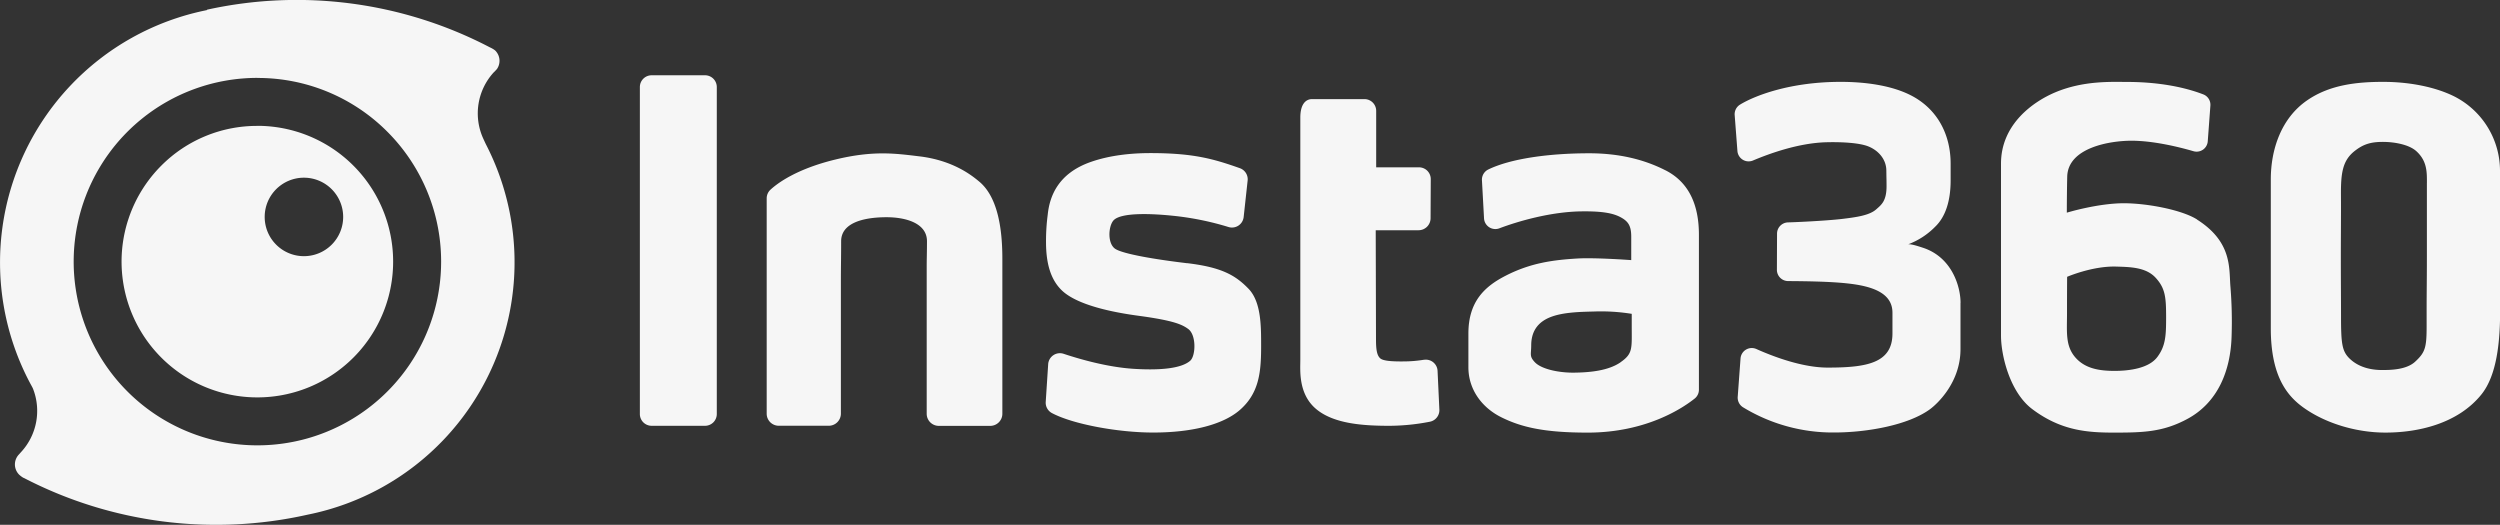 <svg xmlns="http://www.w3.org/2000/svg" viewBox="0 0 1062.72 223.09">
  <rect x="0" y="0" width="1062.72" height="223.09" fill="#333333" stroke="none"/>
  <defs>
    <style>
      .cls-1 {
        fill: #f6f6f6;
        fill-rule: evenodd;
      }
    </style>
  </defs>
  <g id="Ebene_2" data-name="Ebene 2">
    <g id="Schalter">
      <g id="编组">
        <path id="Fill-11" class="cls-1" d="M917,151.83c-3.63,4.75-11.82,5.83-18.14,5.83s-12.56-.91-16.75-5.83-3.45-10.73-3.45-18.51c0-9.65.05-15.65.05-15.65s10.75-4.65,20.84-4.35c6,.18,12.66.26,16.79,4.75s4.45,8.38,4.45,16.83c0,7.58-.17,12.17-3.79,16.93m17-58.5c-6.26-4-20.58-6.83-30.68-6.93-11.28-.11-24.74,4-24.74,4s0-7.84.17-15.26C879,62.72,897,59.78,906.26,59.82s19.88,2.63,26.17,4.46a4.75,4.75,0,0,0,6.06-4.21l1.12-15.16a4.73,4.73,0,0,0-3-4.78c-9.17-3.54-20.55-5.3-32.52-5.3-6.49,0-18.43-.64-30.49,4.45-8.9,3.76-23,13.26-23,30.29,0,16.6,0,27.83,0,42.76,0,18.83,0,15.14,0,30.29,0,8.36,3.7,24.07,13.27,31.28,12.29,9.26,23.59,10,34.83,10,12.29,0,20.72-.24,31-5.75,13.13-7,18.49-20.63,18.92-35.13a184.53,184.53,0,0,0-.54-21.78c-.52-7.75.5-18.61-14.16-27.91"/>
        <path id="Fill-13" class="cls-1" d="M1031.64,77.77c0,8.74,0,14.12,0,31.47,0,10.38-.11,14.82-.11,22.22v7.21c0,9.06-.59,11.13-4.9,15.1-3.78,3.48-10.65,3.52-14.07,3.52-5.26,0-9.94-1.41-13.35-4.47-3.69-3.32-4.07-6.45-4.07-18.72,0-7.54-.08-12.49-.08-25.43,0-9.43.11-17.3.05-25.58-.08-9.58.69-14.85,5.81-18.89,3.56-2.81,6.69-3.88,12-3.88,5,0,11.16,1.15,14.24,3.95,4.63,4.2,4.49,9,4.49,13.5m31.07,31.43c0-15.84,0-25.26,0-36.76A35.44,35.44,0,0,0,1043.31,41c-7.85-3.93-18.8-6.2-30.27-6.2s-22.76,1.32-32.19,7.78c-11.24,7.68-15.56,21.09-15.56,33.7v63.26c0,21.29,7.56,29.5,15,34.49,8.91,6,21.34,9.86,33.74,9.86,13.76,0,30.66-3.7,40.75-16.16,6.7-8.28,8-22.67,8-36.07,0-13.7,0-7,0-22.47"/>
        <path id="Fill-15" class="cls-1" d="M833.41,128.78c0-7-3.65-19.43-16-23.47-3.06-1-4.74-1.49-6.18-1.49a31.61,31.61,0,0,0,11.38-7.43c4.5-4.32,6.58-11.16,6.58-19.73,0-6.06,0-2.15,0-7.07,0-12.24-5.45-22.87-16.21-28.7-8.51-4.61-20.12-6.09-30.55-6.09-21.46,0-36.46,5.83-42.76,9.67a4.79,4.79,0,0,0-2.28,4.46l1.17,15.29a4.78,4.78,0,0,0,6.63,4c7.12-3,19.42-7.44,31.14-7.75,5.67-.15,13.8.11,17.94,1.79,4.65,1.9,7.54,5.83,7.59,10.12.06,4.64.09,3.95.09,6.82,0,6.37-2.32,7.94-4.37,9.77-2.89,2.59-8.35,3.36-14.83,4.13-4.12.49-14.12,1.16-22.71,1.44a4.79,4.79,0,0,0-4.64,4.76l-.06,15.38a4.78,4.78,0,0,0,4.75,4.8c7.46.06,17.73.17,25.23,1,10.35,1.12,19.14,3.94,19.14,12.45s0-3.79,0,8.85-11.06,14.48-27.53,14.48c-10.79,0-23.11-4.67-30.33-7.9a4.79,4.79,0,0,0-6.72,4l-1.2,16.34a4.81,4.81,0,0,0,2.21,4.4,73.34,73.34,0,0,0,38.73,10.75c14,0,31.54-3.12,40.76-9.87,3.31-2.43,13-11.56,13-25.51,0-7,0-1.44,0-10.24,0-8.27,0-3.41,0-9.5"/>
        <path id="Fill-17" class="cls-1" d="M688.89,154c-5.33,3.68-13.35,4.32-19.68,4.41S655.34,157,652.47,154c-2.45-2.59-1.57-3.35-1.57-7.15,0-5.58,2.42-9.73,8.06-12s13.82-2.29,18.89-2.44a81.71,81.71,0,0,1,15.78,1v5c0,9.74.58,11.88-4.74,15.56M708,72.42q-14.18-7.26-32.43-7.26c-16.9,0-33.25,2.2-42.93,6.89a4.81,4.81,0,0,0-2.68,4.63l.88,16.09a4.82,4.82,0,0,0,6.51,4.29c7.94-3,21.83-7.06,35-7.21,8.94-.11,13.45.8,16.64,2.54s4.43,3.66,4.43,8.23c0,3.74,0,9.95,0,9.95s-15.44-1.13-22.91-.68c-10.23.62-19.81,1.84-30.48,7.32-8.75,4.48-15.83,10.83-15.83,24.53v14.39c0,9.52,5.82,17.15,13.86,21.18,8.77,4.39,18.63,6.59,36.85,6.59,24.91,0,40.44-10.46,45.48-14.48a4.79,4.79,0,0,0,1.8-3.78V99.8q0-20.13-14.16-27.38"/>
        <path id="Fill-19" class="cls-1" d="M504.61,111.89c-13.92-1.66-26.82-3.89-30.36-6s-3.15-9.49-1-12.1c3.13-3.72,17.2-2.92,25.39-2.07a122.38,122.38,0,0,1,23.57,4.78,5,5,0,0,0,6.45-4.2l1.7-15.6a5,5,0,0,0-3.29-5.2c-11.32-4-19.75-6.42-38.11-6.42-8,0-17.3.9-25.59,3.87-13.32,4.79-17.17,14.1-18,22.36a85.65,85.65,0,0,0-.72,11.54c0,8.88,1.85,16,6.86,20.72s16,8.47,32.67,10.69c14.82,2,18.36,3.72,20.91,5.58,3.54,2.58,3.22,11.47.83,13.53-3.86,3.34-13,4.12-24.08,3.41s-22.77-4.08-29.7-6.38a5,5,0,0,0-6.57,4.38l-1.05,16.11a5,5,0,0,0,2.62,4.69c8.81,4.71,28,8.29,43.07,8.29,16.64,0,29.65-3.41,36.73-9.5,8.08-7,9.15-15.64,9.15-26.88,0-8.54.13-19.12-5.41-24.8s-11.34-9.08-26.11-10.83"/>
        <path id="Fill-21" class="cls-1" d="M605.27,152.93a54.1,54.1,0,0,1-8.57.71c-4.91.05-8.77-.2-10-1.33s-1.78-3.17-1.78-7.83l-.12-46.61h18.23a5.11,5.11,0,0,0,5.09-5.07l.08-16.67a5,5,0,0,0-5-5h-18.2v-24a5,5,0,0,0-5-5H557.75c-2.76,0-5,2.24-5,7.82V153.06c0,4.28-.9,14.18,6.48,20.6S579,180.92,589.29,181a91,91,0,0,0,18.57-1.74,5,5,0,0,0,4-5.1l-.77-16.54a5,5,0,0,0-5.8-4.67"/>
        <path id="Fill-23" class="cls-1" d="M416.22,77.16c-2.71-2.23-10.75-9-25.59-10.72-9.95-1.19-19.4-2.56-35.67,1.41s-24.36,9.94-27.47,12.81a5,5,0,0,0-1.58,3.64v91.51a5.14,5.14,0,0,0,4.94,5.17H352.5a5.15,5.15,0,0,0,4.95-5.17V119.55c0-7,.11-9.25.11-17s9.33-10.21,19.3-10.21c8.11,0,17.19,2.48,17.19,10.21,0,4.3-.12,7.54-.12,10.44v62.87a5.15,5.15,0,0,0,4.95,5.17h22.26a5.15,5.15,0,0,0,4.95-5.17V109.94c0-14.2-2.46-26.65-9.87-32.78"/>
        <path id="Fill-25" class="cls-1" d="M299.7,32H277a5,5,0,0,0-5,5V176a5,5,0,0,0,5,5H299.7a5,5,0,0,0,5-5V37a5,5,0,0,0-5-5"/>
      </g>
      <path id="Combined-Shape" class="cls-1" d="M88.05,4.11A177.4,177.4,0,0,1,208,20h0l.63.31a10.5,10.5,0,0,1,1.67,1l.24.2a6.14,6.14,0,0,1,.91,7.52,3.45,3.45,0,0,1-.5.64c-.33.36-.92,1-1.08,1.1a25.82,25.82,0,0,0-4.51,28c.12.27,1.07,2.34,1.27,2.71A109.4,109.4,0,0,1,130.9,218.75h0A177.46,177.46,0,0,1,10.06,203.13h0l-.09,0a10.6,10.6,0,0,1-1.83-1.36,6.13,6.13,0,0,1,0-8.68l.66-.75A25.82,25.82,0,0,0,14,165.16c-.14-.36-.93-1.77-1.14-2.16A109.39,109.39,0,0,1,87.9,4.31h0Zm21.35,29A78.1,78.1,0,1,0,164.66,56,77.65,77.65,0,0,0,109.4,33.14Zm0,20.38a57.72,57.72,0,1,1-40.81,16.9A57.35,57.35,0,0,1,109.4,53.52ZM141,80.43A16.68,16.68,0,1,0,141,104,16.68,16.68,0,0,0,141,80.43Z"/>
    </g>
  </g>
</svg>
